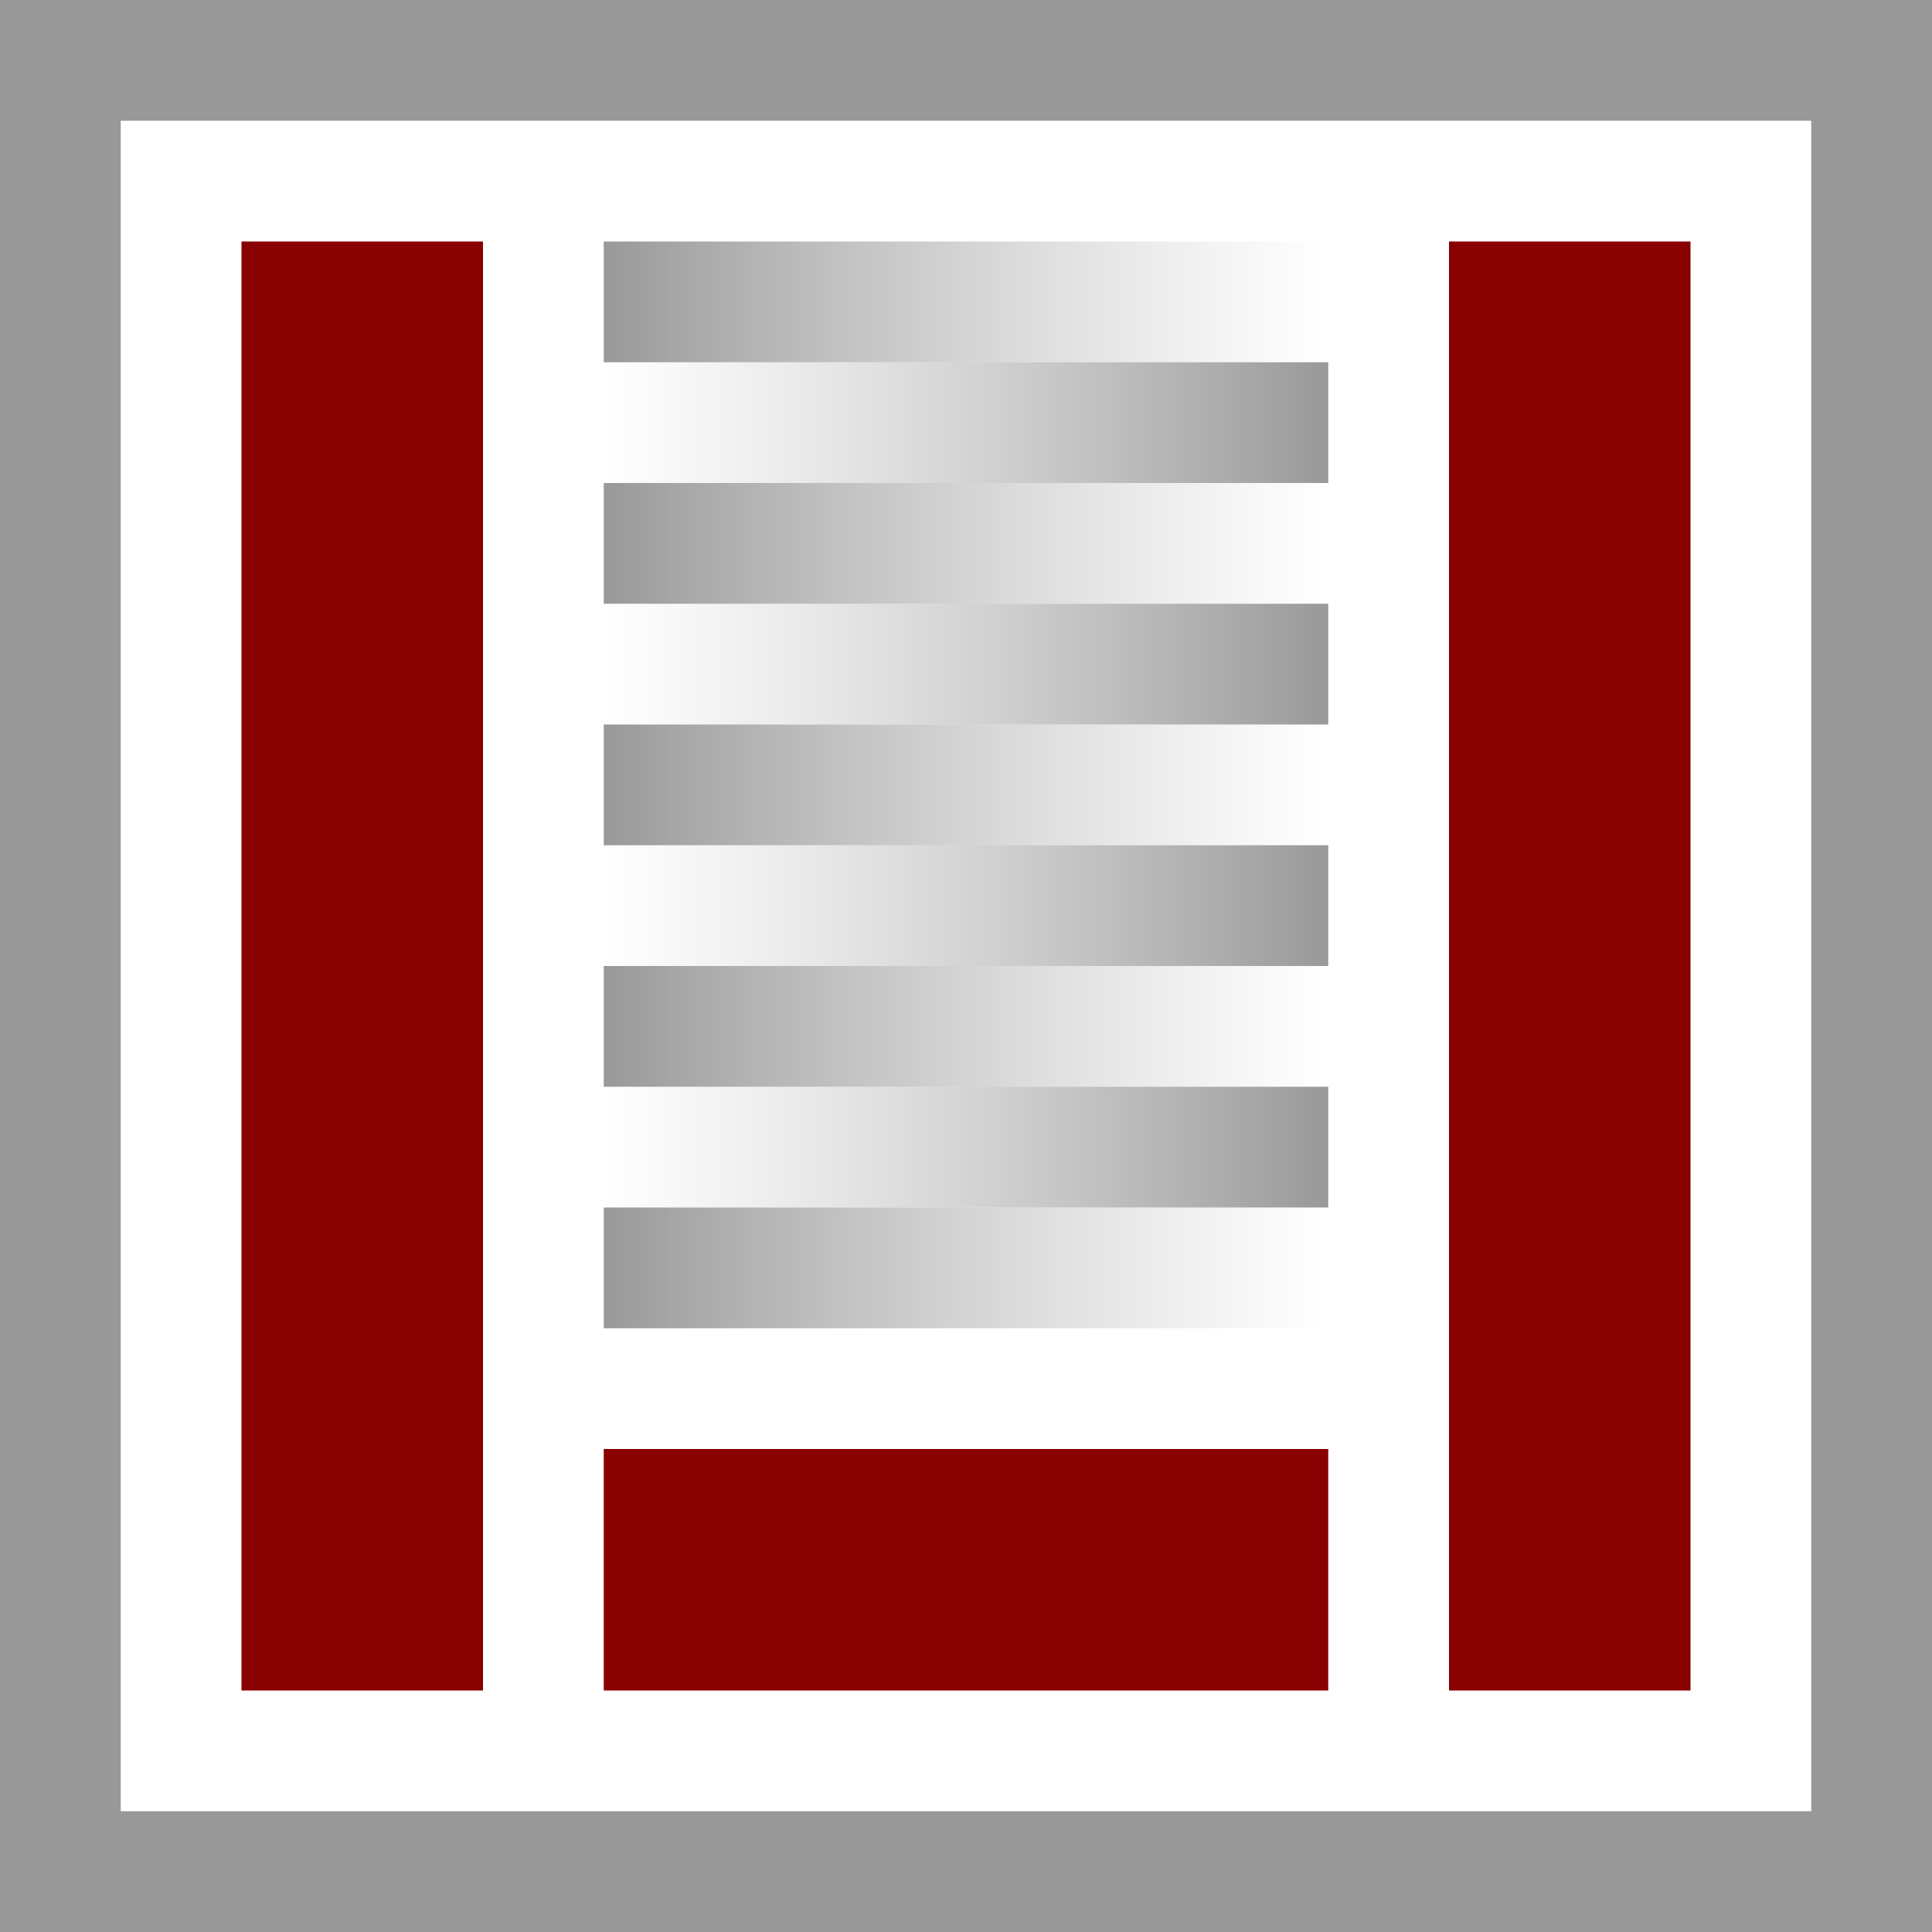 <svg xmlns="http://www.w3.org/2000/svg" width="16" height="16" viewBox="0 0 16 16">
<desc xmlns:basic="http://github.com/DavidBruchmann/wdb_news_snapin">
  <basic:title>Icon for 'wdb_news_snapin'</basic:title>
  <basic:descr>Icon for TYPO3 extension 'wdb_news_snapin'</basic:descr>
  <basic:license>https://www.gnu.org/licenses/gpl-3.0.en.html</basic:license>
</desc>
<defs>
  <linearGradient id="Gradient1">
    <stop offset="0%" stop-color="#B9B9B9" stop-opacity="0"/>
    <stop offset="100%" stop-color="#999"/>
  </linearGradient>
  <linearGradient id="Gradient2">
    <stop offset="0%" stop-color="#999"/>
    <stop offset="100%" stop-color="#B9B9B9" stop-opacity="0"/>
  </linearGradient>
</defs>
<path id="bg" fill="#fff" d="M0 0h16v16H0V0z"/>
<path id="frame" fill="#999" d="M0 0v16h16V0H0zM1 1h14v14H1V1z"/>
<path id="sidebar-left" fill="transparent" d="M2.5 2.5h1v11h-1z" style="fill:#800;stroke:#800;stroke-width:1;stroke-miterlimit:2;stroke-dasharray:none;"/>
<path id="line-1" fill="url(#Gradient2)" d="M5 2h6v1H5v1z"/>
<path id="line-2" fill="url(#Gradient1)" d="M5 3h6v1H5v1z"/>
<path id="line-3" fill="url(#Gradient2)" d="M5 4h6v1H5v1z"/>
<path id="line-4" fill="url(#Gradient1)" d="M5 5h6v1H5v1z"/>
<path id="line-5" fill="url(#Gradient2)" d="M5 6h6v1H5v1z"/>
<path id="line-6" fill="url(#Gradient1)" d="M5 7h6v1H5v1z"/>
<path id="line-7" fill="url(#Gradient2)" d="M5 8h6v1H5v1z"/>
<path id="line-8" fill="url(#Gradient1)" d="M5 9h6v1H5v1z"/>
<path id="line-9" fill="url(#Gradient2)" d="M5 10h6v1H5v1z"/>
<path id="bottombar-between" fill="#800" d="M5 12h6v2H5v1z"/>
<path id="sidebar-right" fill="transparent" d="M12.5 2.5h1v11h-1z" style="fill:#800;stroke:#800;stroke-width:1;stroke-miterlimit:2;stroke-dasharray:none;"/>
</svg>